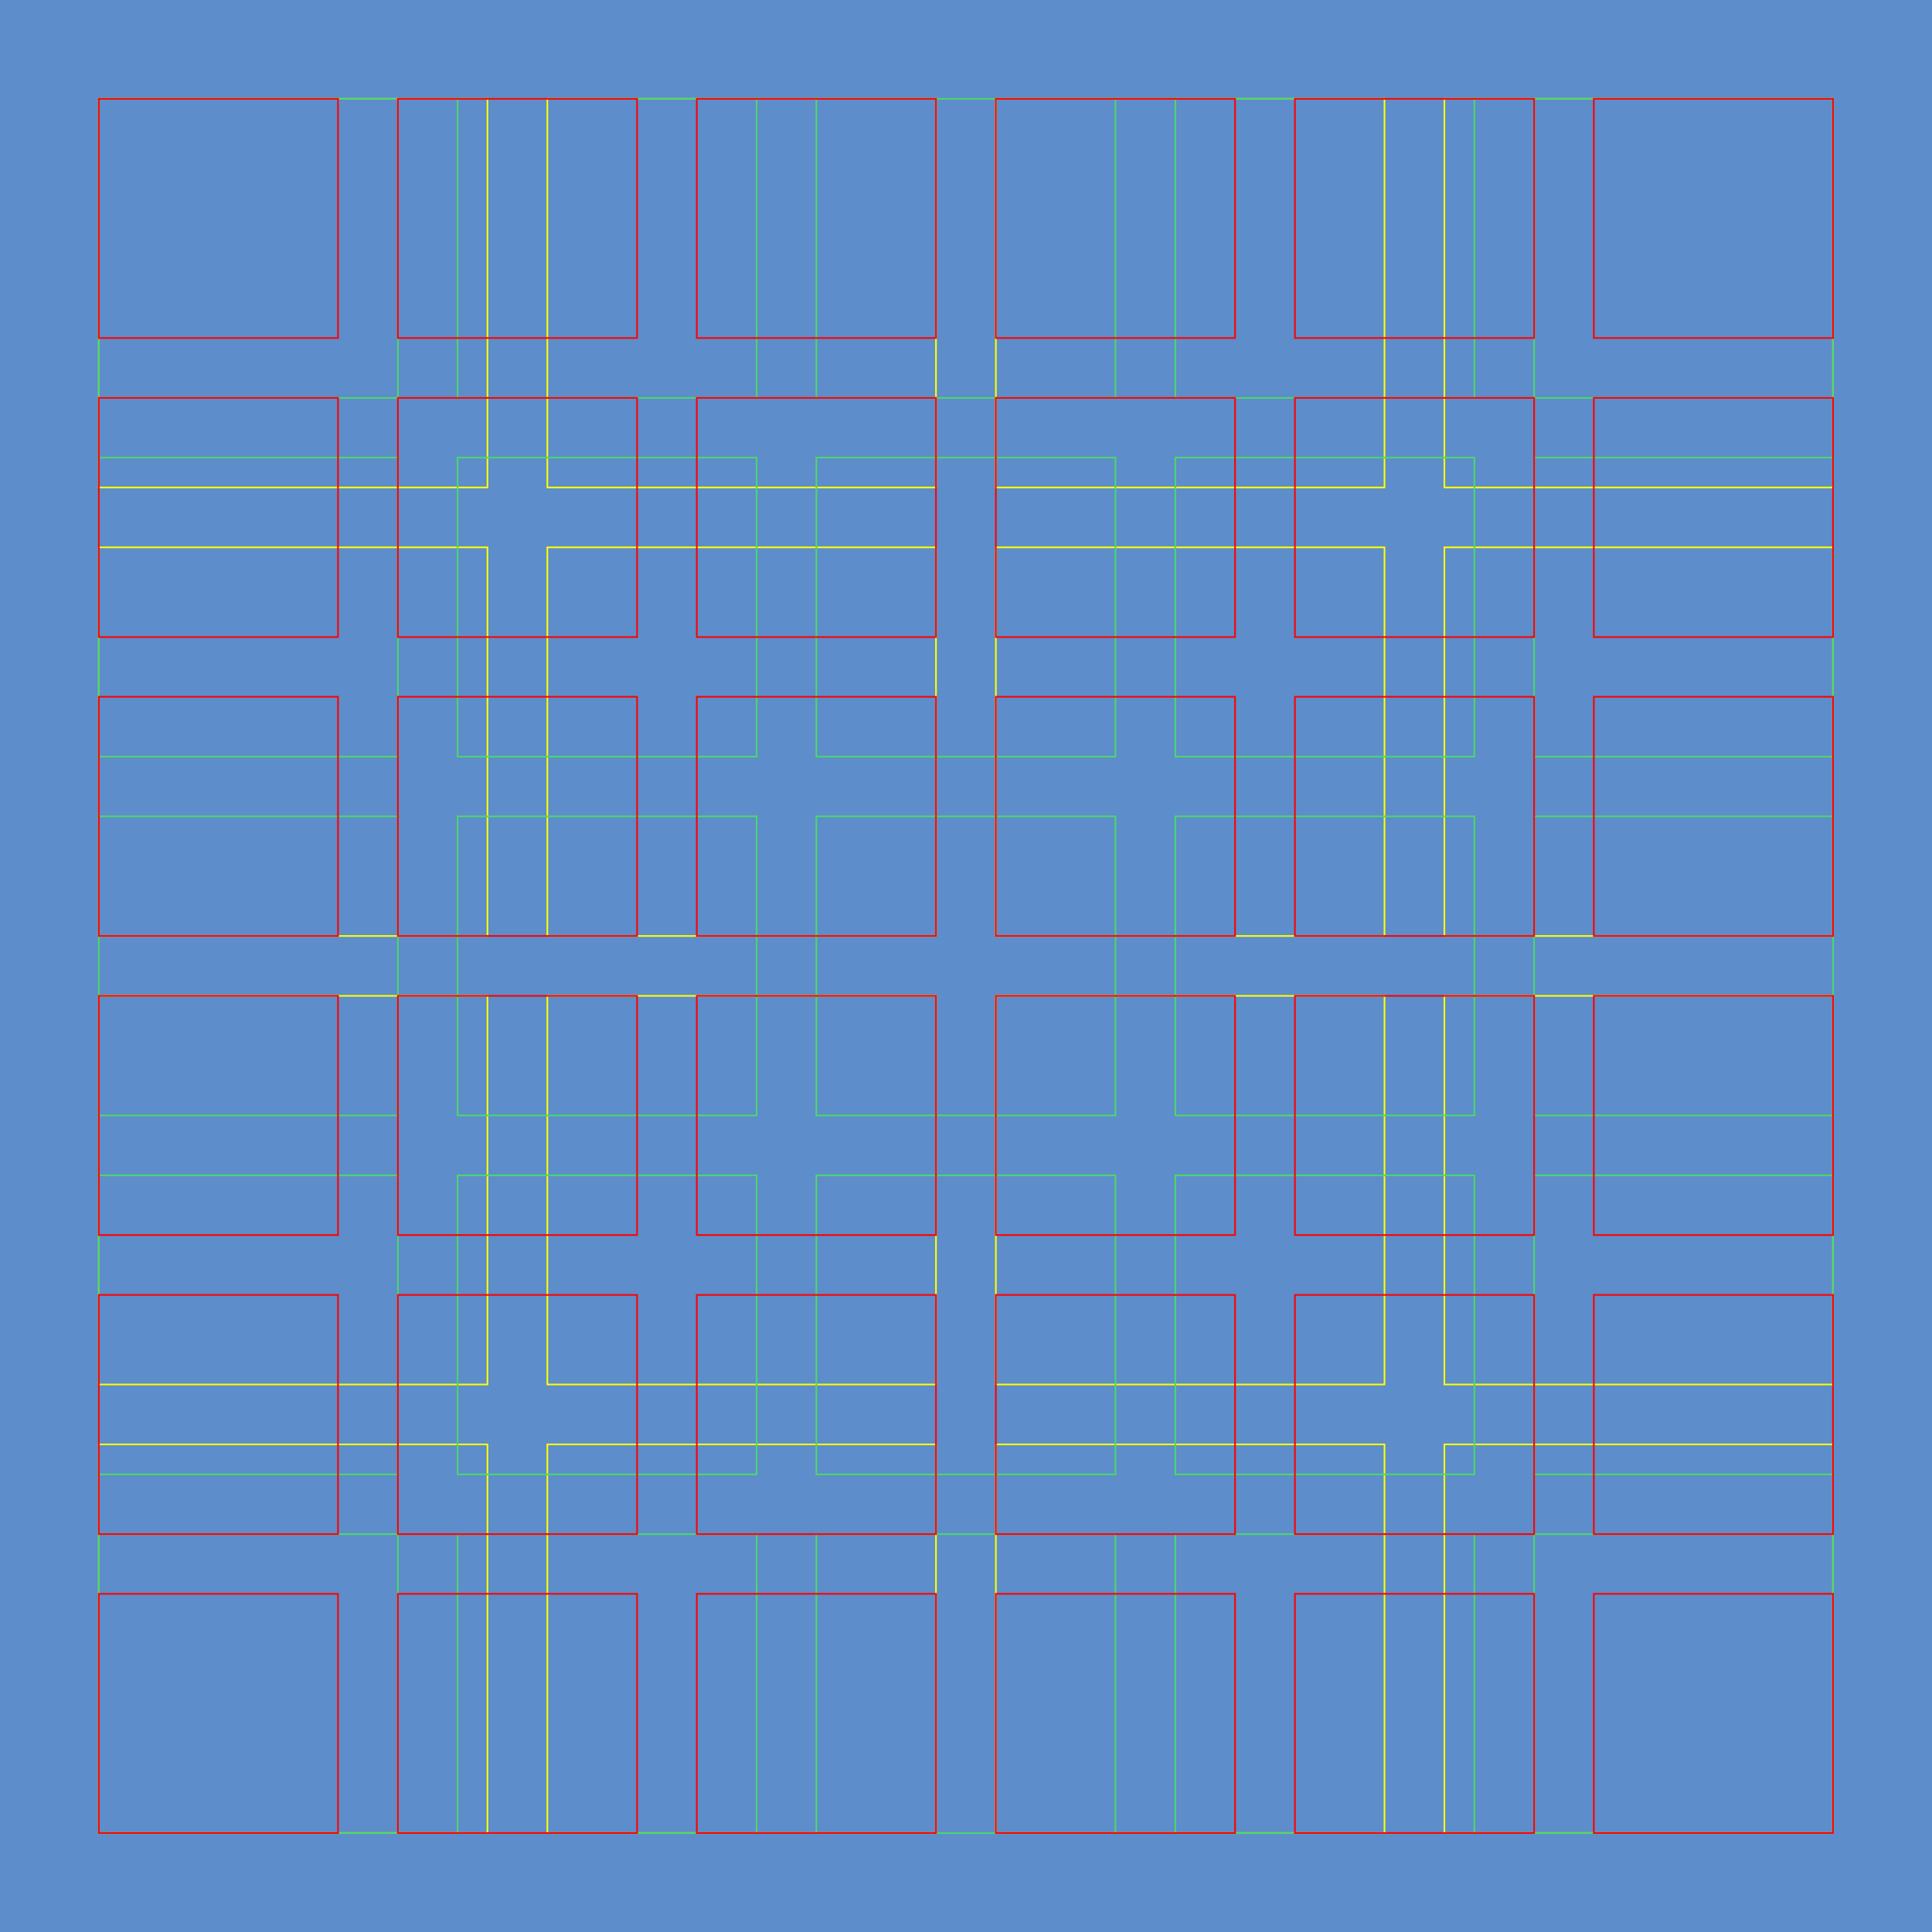 <?xml version="1.0" encoding="utf-8"?>
<!-- Generator: Adobe Illustrator 22.1.0, SVG Export Plug-In . SVG Version: 6.00 Build 0)  -->
<svg version="1.1" xmlns="http://www.w3.org/2000/svg" xmlns:xlink="http://www.w3.org/1999/xlink" x="0px" y="0px"
	 viewBox="0 0 1190.6 1190.6" style="enable-background:new 0 0 1190.6 1190.6;" xml:space="preserve">
<style type="text/css">
	.st0{fill:#5D8DCA;}
	.st1{fill:none;stroke:#FFFF00;stroke-miterlimit:10;}
	.st2{fill:none;stroke:#4CD76A;stroke-miterlimit:10;}
	.st3{fill:none;stroke:#FF0000;stroke-miterlimit:10;}
</style>
<g id="Base">
	<title>Tavola disegno 1</title>
	<rect y="0" class="st0" width="1190.6" height="1190.6"/>
</g>
<g id="Griglia_1">
	<g>
		<rect x="60.9" y="60.9" class="st1" width="239.5" height="239.5"/>
		<rect x="337.3" y="60.9" class="st1" width="239.5" height="239.5"/>
		<rect x="613.7" y="60.9" class="st1" width="239.5" height="239.5"/>
		<rect x="890.1" y="60.9" class="st1" width="239.5" height="239.5"/>
		<rect x="60.9" y="337.3" class="st1" width="239.5" height="239.5"/>
		<rect x="337.3" y="337.3" class="st1" width="239.5" height="239.5"/>
		<rect x="613.7" y="337.3" class="st1" width="239.5" height="239.5"/>
		<rect x="890.1" y="337.3" class="st1" width="239.5" height="239.5"/>
		<rect x="60.9" y="613.7" class="st1" width="239.5" height="239.5"/>
		<rect x="337.3" y="613.7" class="st1" width="239.5" height="239.5"/>
		<rect x="613.7" y="613.7" class="st1" width="239.5" height="239.5"/>
		<rect x="890.1" y="613.7" class="st1" width="239.5" height="239.5"/>
		<rect x="60.9" y="890.1" class="st1" width="239.5" height="239.5"/>
		<rect x="337.3" y="890.1" class="st1" width="239.5" height="239.5"/>
		<rect x="613.7" y="890.1" class="st1" width="239.5" height="239.5"/>
		<rect x="890.1" y="890.1" class="st1" width="239.5" height="239.5"/>
	</g>
</g>
<g id="Griglia_2">
	<g>
		<rect x="60.9" y="60.9" class="st2" width="184.3" height="184.3"/>
		<rect x="282" y="60.9" class="st2" width="184.3" height="184.3"/>
		<rect x="503.1" y="60.9" class="st2" width="184.3" height="184.3"/>
		<rect x="724.3" y="60.9" class="st2" width="184.3" height="184.3"/>
		<rect x="945.4" y="60.9" class="st2" width="184.3" height="184.3"/>
		<rect x="60.9" y="282" class="st2" width="184.3" height="184.3"/>
		<rect x="282" y="282" class="st2" width="184.3" height="184.3"/>
		<rect x="503.1" y="282" class="st2" width="184.3" height="184.3"/>
		<rect x="724.3" y="282" class="st2" width="184.3" height="184.3"/>
		<rect x="945.4" y="282" class="st2" width="184.3" height="184.3"/>
		<rect x="60.9" y="503.1" class="st2" width="184.3" height="184.3"/>
		<rect x="282" y="503.1" class="st2" width="184.3" height="184.3"/>
		<rect x="503.1" y="503.1" class="st2" width="184.3" height="184.3"/>
		<rect x="724.3" y="503.1" class="st2" width="184.3" height="184.3"/>
		<rect x="945.4" y="503.1" class="st2" width="184.3" height="184.3"/>
		<rect x="60.9" y="724.3" class="st2" width="184.3" height="184.3"/>
		<rect x="282" y="724.3" class="st2" width="184.3" height="184.3"/>
		<rect x="503.1" y="724.3" class="st2" width="184.3" height="184.3"/>
		<rect x="724.3" y="724.3" class="st2" width="184.3" height="184.3"/>
		<rect x="945.4" y="724.3" class="st2" width="184.3" height="184.3"/>
		<rect x="60.9" y="945.4" class="st2" width="184.3" height="184.3"/>
		<rect x="282" y="945.4" class="st2" width="184.3" height="184.3"/>
		<rect x="503.1" y="945.4" class="st2" width="184.3" height="184.3"/>
		<rect x="724.3" y="945.4" class="st2" width="184.3" height="184.3"/>
		<rect x="945.4" y="945.4" class="st2" width="184.3" height="184.3"/>
	</g>
</g>
<g id="Griglia_3">
	<g>
		<rect x="60.9" y="60.9" class="st3" width="147.4" height="147.4"/>
		<rect x="245.2" y="60.9" class="st3" width="147.4" height="147.4"/>
		<rect x="429.4" y="60.9" class="st3" width="147.4" height="147.4"/>
		<rect x="613.7" y="60.9" class="st3" width="147.4" height="147.4"/>
		<rect x="798" y="60.9" class="st3" width="147.4" height="147.4"/>
		<rect x="982.2" y="60.9" class="st3" width="147.4" height="147.4"/>
		<rect x="60.9" y="245.2" class="st3" width="147.4" height="147.4"/>
		<rect x="245.2" y="245.2" class="st3" width="147.4" height="147.4"/>
		<rect x="429.4" y="245.2" class="st3" width="147.4" height="147.4"/>
		<rect x="613.7" y="245.2" class="st3" width="147.4" height="147.4"/>
		<rect x="798" y="245.2" class="st3" width="147.4" height="147.4"/>
		<rect x="982.2" y="245.2" class="st3" width="147.4" height="147.4"/>
		<rect x="60.9" y="429.4" class="st3" width="147.4" height="147.4"/>
		<rect x="245.2" y="429.4" class="st3" width="147.4" height="147.4"/>
		<rect x="429.4" y="429.4" class="st3" width="147.4" height="147.4"/>
		<rect x="613.7" y="429.4" class="st3" width="147.4" height="147.4"/>
		<rect x="798" y="429.4" class="st3" width="147.4" height="147.4"/>
		<rect x="982.2" y="429.4" class="st3" width="147.4" height="147.4"/>
		<rect x="60.9" y="613.7" class="st3" width="147.4" height="147.4"/>
		<rect x="245.2" y="613.7" class="st3" width="147.4" height="147.4"/>
		<rect x="429.4" y="613.7" class="st3" width="147.4" height="147.4"/>
		<rect x="613.7" y="613.7" class="st3" width="147.4" height="147.4"/>
		<rect x="798" y="613.7" class="st3" width="147.4" height="147.4"/>
		<rect x="982.2" y="613.7" class="st3" width="147.4" height="147.4"/>
		<rect x="60.9" y="798" class="st3" width="147.4" height="147.4"/>
		<rect x="245.2" y="798" class="st3" width="147.4" height="147.4"/>
		<rect x="429.4" y="798" class="st3" width="147.4" height="147.4"/>
		<rect x="613.7" y="798" class="st3" width="147.4" height="147.4"/>
		<rect x="798" y="798" class="st3" width="147.4" height="147.4"/>
		<rect x="982.2" y="798" class="st3" width="147.4" height="147.4"/>
		<rect x="60.9" y="982.2" class="st3" width="147.4" height="147.4"/>
		<rect x="245.2" y="982.2" class="st3" width="147.4" height="147.4"/>
		<rect x="429.4" y="982.2" class="st3" width="147.4" height="147.4"/>
		<rect x="613.7" y="982.2" class="st3" width="147.4" height="147.4"/>
		<rect x="798" y="982.2" class="st3" width="147.4" height="147.4"/>
		<rect x="982.2" y="982.2" class="st3" width="147.4" height="147.4"/>
	</g>
</g>
</svg>
